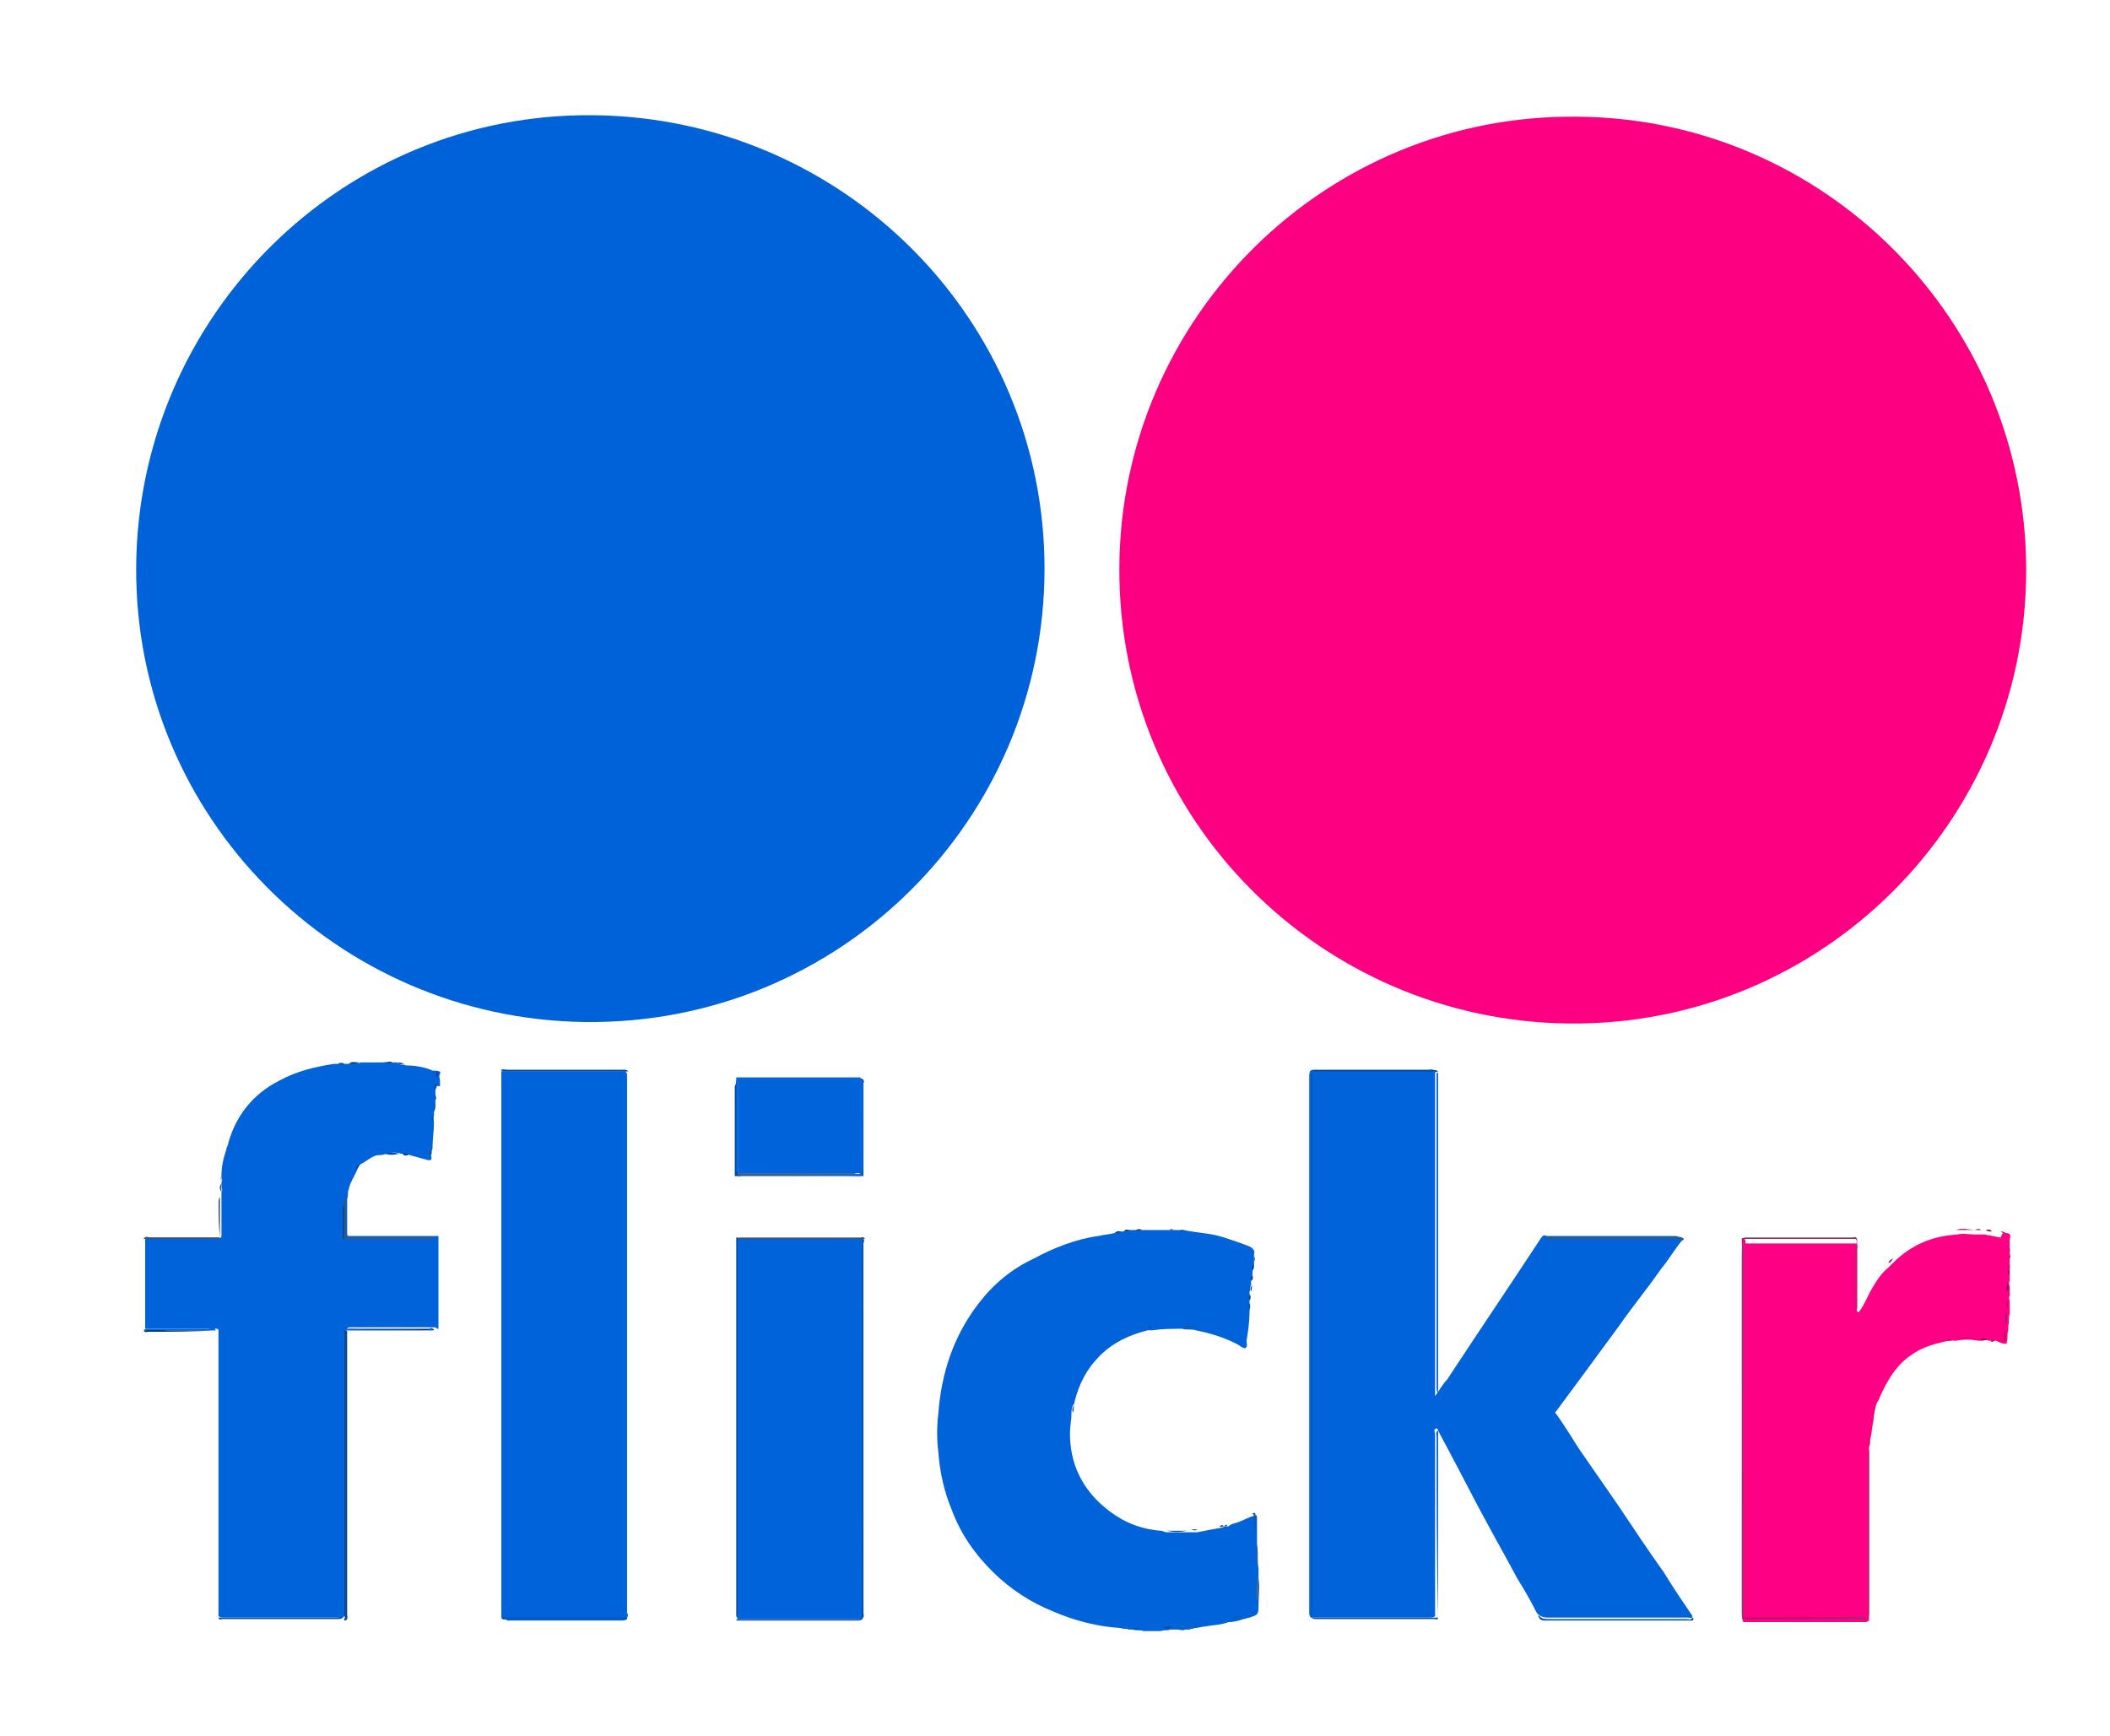 <?xml version="1.0" encoding="utf-8"?>
<!-- Generator: Adobe Illustrator 21.1.0, SVG Export Plug-In . SVG Version: 6.00 Build 0)  -->
<svg version="1.1" id="Layer_1" xmlns="http://www.w3.org/2000/svg" xmlns:xlink="http://www.w3.org/1999/xlink" x="0px" y="0px"
	 viewBox="0 0 141 116" style="enable-background:new 0 0 141 116;" xml:space="preserve">
<style type="text/css">
	.st0{fill:#0062D9;}
	.st1{fill:#FD0082;}
	.st2{fill:#0063DA;}
	.st3{fill:#FE0083;}
	.st4{fill:#0C53AA;}
	.st5{fill:#0169E6;}
	.st6{fill:#0E478D;}
	.st7{fill:#853D69;}
	.st8{fill:#0449A1;}
	.st9{fill:#005CD1;}
	.st10{fill:#0155B7;}
	.st11{fill:#C91974;}
	.st12{fill:#3F5670;}
	.st13{fill:#3F566F;}
	.st14{fill:#326197;}
	.st15{fill:#C20C67;}
	.st16{fill:#19395A;}
	.st17{fill:#0348A0;}
	.st18{fill:#783C5F;}
	.st19{fill:#023474;}
	.st20{fill:#3F556F;}
	.st21{fill:#023475;}
	.st22{fill:#C31E74;}
	.st23{fill:#4B5B71;}
	.st24{fill:#285187;}
	.st25{fill:#526681;}
	.st26{fill:#E00075;}
	.st27{fill:#385888;}
	.st28{fill:#214B82;}
	.st29{fill:#1254A8;}
	.st30{fill:#A41863;}
	.st31{fill:#154F91;}
	.st32{fill:#BE2374;}
	.st33{fill:#1756A1;}
	.st34{fill:#B21666;}
	.st35{fill:#0153BA;}
	.st36{fill:#0C3B74;}
	.st37{fill:#0155BB;}
	.st38{fill:#0055BA;}
	.st39{fill:#084CA4;}
	.st40{fill:#054EAE;}
	.st41{fill:#185295;}
	.st42{fill:#0353B9;}
	.st43{fill:#0B53A7;}
	.st44{fill:#A91E65;}
	.st45{fill:#135096;}
	.st46{fill:#0B4EA2;}
	.st47{fill:#173E6A;}
	.st48{fill:#A20A59;}
	.st49{fill:#124A8F;}
	.st50{fill:#054FA7;}
	.st51{fill:#0B3264;}
	.st52{fill:#861D51;}
	.st53{fill:#3A5C85;}
	.st54{fill:#626C7E;}
	.st55{fill:#4D6178;}
	.st56{fill:#AF0F64;}
	.st57{fill:#A1175F;}
	.st58{fill:#A50658;}
	.st59{fill:#425D7B;}
	.st60{fill:#68143A;}
	.st61{fill:#275184;}
	.st62{fill:#8B295F;}
	.st63{fill:#0D3F7F;}
	.st64{fill:#6C1440;}
	.st65{fill:#194171;}
	.st66{fill:#890C53;}
	.st67{fill:#05499A;}
	.st68{fill:#7E1D4A;}
	.st69{fill:#094DA1;}
	.st70{fill:#C0166F;}
	.st71{fill:#8A2255;}
	.st72{fill:#0A4487;}
	.st73{fill:#0B498E;}
	.st74{fill:#264A79;}
	.st75{fill:#0C4283;}
	.st76{fill:#0C417A;}
	.st77{fill:#456382;}
	.st78{fill:#17447F;}
	.st79{fill:#A40F5D;}
	.st80{fill:#A6115E;}
	.st81{fill:#0A3565;}
	.st82{fill:#A80C5D;}
	.st83{fill:#36516D;}
	.st84{fill:#1151A2;}
	.st85{fill:#004CA6;}
	.st86{fill:#B01263;}
	.st87{fill:#0E4FAB;}
	.st88{fill:#0A4CA1;}
	.st89{fill:#0067E2;}
	.st90{fill:#0068E7;}
	.st91{fill:#0B4690;}
	.st92{fill:#D70074;}
	.st93{fill:#FE028C;}
	.st94{fill:#0067E4;}
	.st95{fill:#0069E7;}
	.st96{fill:#0065E2;}
	.st97{fill:#016EFA;}
</style>
<path class="st0" d="M69.8,38c0,16.8-13.7,30.5-30.7,30.3c-16.6-0.2-30.1-13.7-30-30.4C9.2,21.2,22.8,7.5,39.7,7.7
	C56.4,7.9,69.8,21.4,69.8,38z"/>
<path class="st1" d="M135.4,38.1c0,16.8-13.7,30.5-30.6,30.3c-16.6-0.2-30.1-13.7-30-30.5c0.1-16.7,13.8-30.3,30.6-30.1
	C121.9,7.9,135.4,21.4,135.4,38.1z"/>
<path class="st2" d="M112.4,82.9c-0.5,0.6-0.9,1.3-1.4,1.9c-0.9,1.3-1.9,2.5-2.8,3.8c-0.8,1.1-1.7,2.3-2.5,3.4
	c-0.6,0.8-1.1,1.5-1.7,2.3c-0.1,0.1-0.1,0.1,0,0.2c0.5,0.7,1,1.5,1.5,2.3c0.9,1.3,1.8,2.6,2.7,3.9c1,1.5,2,3,3,4.4
	c0.6,1,1.3,2,1.9,2.9c0,0.2-0.2,0.1-0.3,0.1c-0.9,0-1.8,0-2.7,0c-2.2,0-4.4,0-6.7,0c-0.3,0-0.5-0.1-0.7-0.3
	c-0.4-0.8-0.8-1.5-1.3-2.3c-0.8-1.5-1.6-2.9-2.4-4.4c-0.7-1.3-1.3-2.5-2-3.8c-0.3-0.6-0.6-1.1-0.9-1.7c0-0.1-0.1-0.2-0.2-0.1
	c-0.1,0.1,0,0.2,0,0.4c0,3.9,0,7.8,0,11.7c0,0.1,0,0.3,0,0.4c-0.1,0.1-0.3,0.1-0.4,0.1c-2.4,0-4.8,0-7.3,0c-0.2,0-0.4,0-0.6,0
	c-0.1-0.1-0.1-0.3-0.1-0.4c0-11.9,0-23.8,0-35.7c0-0.5,0-0.5,0.5-0.5c2.5,0,5,0,7.4,0c0.2,0,0.3-0.1,0.5,0.1c0,0.1,0,0.3,0,0.4
	c0,6.8,0,13.7,0,20.5c0,0.1,0,0.3,0,0.4c0,0.1,0,0.2,0,0.4c0.3-0.4,0.5-0.8,0.8-1.1c2.1-3.2,4.2-6.3,6.3-9.5c0,0,0.1-0.1,0.1-0.1
	c0.1-0.1,0.2,0,0.3,0c2.9,0,5.7,0,8.6,0C112.2,82.7,112.5,82.6,112.4,82.9z"/>
<path class="st2" d="M29.1,72.8c0,0.1,0,0.2,0,0.3c-0.1,0.1,0,0.3,0,0.4c0,0.1,0,0.2,0,0.3c0,0.2-0.1,0.3-0.1,0.5c0,0.1,0,0.2,0,0.3
	c-0.1,0.1,0,0.3,0,0.4c0,0.6-0.1,1.2-0.1,1.8c-0.1,0.1,0,0.3-0.1,0.4c0.1,0.3,0,0.4-0.3,0.3c-0.4-0.1-0.7-0.2-1.1-0.3
	c-0.1-0.1-0.3,0-0.4-0.1c-0.1,0-0.2,0-0.2,0c-0.3-0.1-0.6-0.1-1,0c-0.2,0.1-0.4,0.1-0.6,0.1c-0.4,0.1-0.7,0.4-1.1,0.6
	c-0.1,0.1-0.2,0.2-0.2,0.3c-0.2,0.5-0.5,0.9-0.6,1.4c-0.1,0.2,0,0.4-0.1,0.6c0,0.1,0,0.2,0,0.3c0,0.7,0,1.3,0,2c0,0.1,0,0.2,0.1,0.2
	c1.9,0,3.7,0,5.6,0c0.1,0,0.2,0,0.4,0c0,1.9,0,3.9,0,5.8c0,0.1,0,0.2,0,0.4c-0.1,0-0.1,0-0.2-0.1c-1.9,0-3.8,0-5.7,0
	c0,0-0.1,0-0.1,0C23,89,23,89,23,89.1c0,6.1,0,12.3,0,18.4c0,0.2,0.1,0.5-0.1,0.6c-0.1,0.1-0.2,0-0.4,0c-2.5,0-5,0-7.5,0
	c-0.1,0-0.3,0-0.4-0.1c0-0.1,0-0.3,0-0.4c0-6.1,0-12.3,0-18.4c0-0.1,0-0.2,0-0.3c0-0.1-0.1-0.1-0.2-0.1c-1.4,0-2.7,0-4.1,0
	c-0.2,0-0.3,0-0.5,0c0,0-0.1,0-0.1,0c0-2,0-4.1,0-6.1c0.1-0.1,0.2,0,0.4,0c1.5,0,2.9,0,4.4,0c0.1,0,0.3,0.1,0.3-0.1
	c0-0.8,0-1.5,0-2.3c0-0.1,0-0.2,0-0.3c0-0.1,0-0.2,0-0.3c0.1-0.2,0-0.4,0-0.6c0,0,0-0.1,0-0.1c0.1-0.1,0-0.3,0-0.4
	c0-0.6,0.1-1.1,0.3-1.7c0.1-0.1,0-0.2,0.1-0.3c0.5-2,1.7-3.5,3.5-4.4c1.1-0.6,2.3-0.9,3.6-1.1c0.1,0,0.2,0,0.4,0c0.1,0,0.3,0,0.4,0
	c0.1,0,0.2,0,0.3,0c0.2-0.1,0.5,0,0.7-0.1c0.6,0,1.1,0,1.7,0c0.2,0,0.4,0,0.6,0c0.1,0,0.2,0,0.3,0.1c0.1,0.1,0.3,0,0.4,0.1
	c0.6,0,1.2,0.1,1.7,0.3c0.1,0.1,0.3,0,0.5,0.1c0.2,0,0.1,0.1,0.1,0.2c-0.1,0.1,0,0.3,0,0.4c0,0.1,0,0.2,0,0.4
	C29.1,72.5,29.1,72.7,29.1,72.8z"/>
<path class="st2" d="M83.8,84.3c0,0.1,0,0.2,0,0.2c-0.1,0.1,0,0.3-0.1,0.4c0,0.1,0,0.2,0,0.3c-0.1,0.1,0,0.3-0.1,0.4
	c0,0.1,0,0.2,0,0.3c-0.1,0.1,0,0.3-0.1,0.4c0,0.1,0,0.1,0,0.2c-0.1,0.1,0,0.3,0,0.4c0,0.1,0,0.2,0,0.3c0,0.2,0,0.3,0,0.5
	c0,0.6-0.1,1.3-0.2,1.9c0,0.2,0.1,0.4-0.1,0.5c-0.1,0-0.3-0.1-0.4-0.2c-0.9-0.5-1.9-0.8-2.9-1c-0.3-0.1-0.6,0-0.9-0.1
	c-0.7,0-1.3,0-2,0.1c-0.1,0-0.2,0-0.3,0c-1.2,0.3-2.3,0.8-3.2,1.7c-0.9,0.9-1.4,1.9-1.7,3.1c0,0.1,0,0.1-0.1,0.2
	c-0.1,0.2-0.1,0.4-0.1,0.6c0,0.4-0.1,0.8-0.1,1.3c0,2,0.8,3.7,2.4,5c1.1,0.9,2.3,1.4,3.7,1.5c0.1,0,0.2,0.1,0.4,0.1
	c0.4,0,0.9,0,1.3,0c0.1,0,0.2,0,0.3,0c0.1,0,0.3,0,0.4,0c0.5-0.1,1-0.2,1.6-0.3c0.1,0,0.2-0.1,0.3-0.1c0.1,0,0.1,0,0.2,0
	c0.2-0.2,0.5-0.2,0.7-0.3c0.3-0.1,0.6-0.3,1-0.4c0.2-0.1,0.2,0,0.2,0.2c0,0.3,0,0.6,0,0.9c0,0.3,0,0.6,0,0.9c0.1,0.5,0,1,0.1,1.5
	c0,0.2,0,0.4,0,0.7c0.1,0.6,0,1.1,0,1.7c0,0.7,0,0.7-0.6,0.9c-0.1,0-0.3,0.1-0.4,0.1c-0.3,0.1-0.6,0.2-1,0.2
	c-0.5,0.2-1.1,0.2-1.6,0.3c-0.2,0-0.4,0.1-0.7,0.1c-0.1,0.1-0.2,0-0.3,0.1c-0.1,0-0.2,0-0.3,0c-0.2,0.1-0.3,0-0.5,0
	c-0.2,0-0.3,0-0.5,0c-0.2,0.1-0.4,0-0.6,0.1c-0.4,0-0.8,0-1.2,0c-0.2-0.1-0.5,0-0.7-0.1c-0.1,0-0.2,0-0.3,0c-0.1-0.1-0.3,0-0.5-0.1
	c-1.6-0.1-3.1-0.5-4.5-1.1c-1.5-0.6-2.9-1.5-4.1-2.7c-1.2-1.2-2.1-2.5-2.7-4.1c-0.5-1.2-0.8-2.5-0.9-3.9c-0.1-0.8-0.1-1.7,0-2.5
	c0.2-2.7,1-5.2,2.7-7.4c1-1.3,2.2-2.3,3.7-3c1.3-0.7,2.8-1.3,4.3-1.5c0.4-0.1,0.7-0.1,1.1-0.2c0.1-0.1,0.2,0,0.4-0.1
	c0.1,0,0.1,0,0.2,0c0.1-0.1,0.2,0,0.4-0.1c0.1,0,0.3,0,0.4,0c0.1-0.1,0.3,0,0.4,0c0.7,0,1.4,0,2,0c0.1,0,0.2,0,0.4,0
	c0.1,0.1,0.2,0,0.4,0c0.9,0.2,1.8,0.2,2.7,0.5c0.6,0.2,1.2,0.4,1.7,0.6c0.2,0.1,0.4,0.3,0.3,0.5C83.8,84,83.8,84.2,83.8,84.3z"/>
<path class="st2" d="M33.5,108.1c0-0.1,0-0.2,0-0.4c0-11.9,0-23.8,0-35.6c0-0.2,0-0.3,0-0.5c0,0,0.1,0,0.1,0c2.6,0,5.2,0,7.8,0
	c0.5,0,0.5,0,0.5,0.5c0,11.9,0,23.8,0,35.7c0,0.1,0,0.2,0,0.4c-0.1,0.1-0.3,0.1-0.4,0.1c-2.5,0-5.1,0-7.6,0
	C33.8,108.2,33.6,108.2,33.5,108.1z"/>
<path class="st3" d="M134,82.4c0.3,0,0.4,0.1,0.3,0.4c0,0.2,0,0.4,0,0.6c0,0.1,0,0.3,0,0.4c0,0.1,0,0.3,0,0.4c0,0.1,0,0.2,0,0.3
	c0,0.1,0,0.3,0,0.4c0,0.1,0,0.3,0,0.4c0,0.1,0,0.2,0,0.3c-0.1,0.1,0,0.3,0,0.4c0,0.1,0,0.3,0,0.4c0,0.1,0,0.2,0,0.2
	c-0.1,0.1,0,0.3,0,0.4c0,0.1,0,0.3,0,0.4c0,0.1,0,0.2,0,0.4c-0.1,0.2,0,0.5-0.1,0.8c0,0.1,0,0.2,0,0.3c-0.1,0.3,0,0.5-0.1,0.8
	c0,0.1,0,0.1-0.1,0.1c-0.2,0-0.4-0.1-0.6-0.2c-0.1,0-0.2,0-0.3,0c-0.1,0-0.1,0-0.2,0c-0.2-0.1-0.3,0-0.5,0c-0.1,0-0.1,0-0.2,0
	c-0.5-0.1-1-0.1-1.5,0c0,0-0.1,0-0.1,0c-0.1,0-0.2-0.1-0.4,0c-0.9,0.2-1.7,0.4-2.4,0.9c-1.1,0.7-1.7,1.8-2.2,2.9
	c0,0.1-0.1,0.2-0.2,0.4c-0.1,0.3-0.2,0.7-0.2,1.1c-0.1,0.4-0.1,0.8-0.2,1.2c-0.1,0.2,0,0.4-0.1,0.6c0,0.1,0,0.2,0,0.3
	c0,0.1,0,0.2,0,0.4c0,3.5,0,7,0,10.5c0,0.1,0,0.2,0,0.4c-0.1,0.1-0.2,0.1-0.4,0.1c-2.5,0-5,0-7.6,0c-0.1,0-0.2,0-0.4,0
	c-0.1-0.2-0.1-0.4-0.1-0.6c0-7.9,0-15.9,0-23.8c0-0.3,0-0.6,0.1-0.8c0-0.1,0.1-0.1,0.2-0.1c2.4,0,4.9,0,7.3,0
	c0.2,0.1,0.1,0.3,0.1,0.4c0,1.3,0,2.6,0,3.9c0,0.1-0.1,0.2,0.1,0.3c0.4-0.5,0.6-1.1,0.9-1.6c0.3-0.5,0.6-1,1.1-1.4
	c0.1-0.1,0.2-0.2,0.3-0.3c1.2-1.2,2.6-1.8,4.3-1.9c0.4-0.1,0.8,0,1.2,0c0.1,0,0.3,0,0.4,0c0.1,0,0.2,0,0.3,0c0.1,0.1,0.3,0,0.4,0.1
	c0.2,0,0.4,0.1,0.6,0.1C133.8,82.4,133.9,82.3,134,82.4z"/>
<path class="st4" d="M87.7,108.1c2.8,0,5.5,0,8.3,0c0,0,0,0,0.1,0c0,0.2-0.2,0.1-0.2,0.1c-2.7,0-5.3,0-8,0c-0.2,0-0.3-0.1-0.3-0.3
	c0-0.1,0-0.2,0-0.2c0-11.9,0-23.9,0-35.8c0-0.1-0.1-0.3,0.1-0.4c0,0,0,0.1,0,0.1c0,0.1,0,0.3,0,0.4c0,11.9,0,23.7,0,35.6
	C87.7,107.8,87.6,108,87.7,108.1z"/>
<path class="st5" d="M41.9,108.1c0-12,0-24,0-36c0-0.5,0-0.5-0.5-0.5c-2.6,0-5.2,0-7.8,0c-0.1,0-0.1,0-0.1-0.1c0.1-0.1,0.2,0,0.2,0
	c2.6,0,5.3,0,7.9,0c0.1,0,0.2,0,0.2,0c0,0.1,0,0.2,0,0.3c0,11.9,0,23.9,0,35.8C42,107.9,42,108,41.9,108.1
	C41.9,108.2,41.9,108.2,41.9,108.1z"/>
<path class="st4" d="M57.7,82.8c0.1,0.1,0,0.2,0,0.3c0,8.3,0,16.5,0,24.8c0,0.3-0.1,0.4-0.4,0.4c-2.6,0-5.2,0-7.8,0
	c-0.1,0-0.2,0-0.3,0c0-0.1,0.1-0.1,0.1-0.1c0,0,0.1,0,0.1,0c2.5,0,5,0,7.5,0c0.2,0,0.3,0,0.5,0c0,0,0.1,0,0.1-0.1
	c0.1-0.1,0-0.2,0-0.3c0-8.2,0-16.4,0-24.5c0-0.1,0-0.1,0-0.2c0,0,0-0.1,0-0.1C57.7,82.7,57.7,82.7,57.7,82.8z"/>
<path class="st6" d="M23,89c0-0.1,0-0.1,0.1-0.1c0,0,0.1,0,0.1,0.1c0,0.1,0,0.3,0,0.4c0,6.2,0,12.3,0,18.5c0,0.1,0.1,0.4-0.2,0.4
	c0,0,0-0.1,0-0.1c0.1-0.1,0-0.2,0-0.3c0-6.2,0-12.4,0-18.6C22.9,89.1,22.9,89.1,23,89z"/>
<path class="st7" d="M124.9,108.2c-0.1,0.1-0.2,0-0.3,0c-2.6,0-5.2,0-7.9,0c-0.3,0-0.3-0.1-0.3-0.4c0-8.3,0-16.6,0-24.8
	c0-0.1,0-0.2,0-0.3c0,0,0.1,0.1,0.1,0.1c0,0.2,0,0.4,0,0.5c0,8.1,0,16.2,0,24.3c0,0.1,0,0.2,0,0.4c0.1,0.2,0.2,0.1,0.4,0.1
	c2.6,0,5.1,0,7.7,0C124.6,108.2,124.8,108.2,124.9,108.2z"/>
<path class="st8" d="M49.3,108.1C49.3,108.2,49.3,108.2,49.3,108.1c-0.1,0-0.1-0.1-0.1-0.2c0-8.3,0-16.7,0-25c0-0.1,0-0.1,0-0.2
	c0,0,0.1,0,0.1,0c0.1,0.1,0.1,0.2,0.1,0.3c0,8.2,0,16.4,0,24.6C49.4,107.8,49.4,108,49.3,108.1z"/>
<path class="st9" d="M96.1,93.1c-0.1-0.1-0.1-0.3-0.1-0.4c0-7,0-13.9,0-20.9c0,0,0-0.1,0-0.1c0,0,0.1,0,0.1,0c0,0.1,0,0.2,0,0.3
	c0,6.9,0,13.9,0,20.8C96.1,92.9,96.1,93,96.1,93.1z"/>
<path class="st4" d="M102.8,107.9c0.2,0.3,0.4,0.3,0.7,0.3c3.1,0,6.2,0,9.2,0c0.1,0,0.3,0.1,0.4-0.1c0.1,0.1,0.1,0.1,0,0.2
	c-0.1,0-0.2,0-0.3,0c-3.2,0-6.4,0-9.6,0C103,108.3,102.8,108.2,102.8,107.9z"/>
<path class="st4" d="M41.9,108.1C41.9,108.1,41.9,108.1,41.9,108.1c0,0.2-0.1,0.1-0.2,0.1c-2.6,0-5.3,0-7.9,0
	c-0.1,0-0.2,0.1-0.3-0.1C36.3,108.1,39.1,108.1,41.9,108.1z"/>
<path class="st4" d="M22.9,108.1C22.9,108.2,22.9,108.2,22.9,108.1c-0.1,0.1-0.2,0.1-0.3,0.1c-2.6,0-5.2,0-7.7,0
	c-0.1,0-0.3,0.1-0.3-0.1C17.3,108.1,20.1,108.1,22.9,108.1C22.9,108.1,22.9,108.1,22.9,108.1z"/>
<path class="st10" d="M57.7,72.2c0.1,0.1,0,0.1,0,0.2c0,2,0,4,0,6c0,0.1,0,0.1,0,0.2c0,0-0.1,0-0.1,0c0,0,0-0.1-0.1-0.1
	c0-0.1,0-0.1,0-0.2c0-1.9,0-3.7,0-5.6c0-0.2,0-0.3,0.1-0.5C57.6,72.2,57.7,72.1,57.7,72.2z"/>
<path class="st9" d="M96.1,108.1C96,108.1,96,108.1,96.1,108.1c-0.1-4-0.1-8-0.1-12.1c0-0.1-0.1-0.3,0.1-0.4c0,4.1,0,8.2,0,12.3
	C96.1,108,96.1,108.1,96.1,108.1z"/>
<path class="st11" d="M124.8,108.1c0-3.6,0-7.2,0-10.8c0-0.1,0-0.3,0.1-0.4c0,0.2,0,0.4,0,0.5c0,3.4,0,6.9,0,10.3
	C124.9,107.9,124.9,108,124.8,108.1C124.9,108.2,124.8,108.2,124.8,108.1z"/>
<path class="st12" d="M112.4,82.9c0-0.2-0.2-0.1-0.3-0.1c-2.8,0-5.6,0-8.4,0c-0.2,0-0.3,0-0.5,0c0.1-0.1,0.2-0.1,0.2-0.1
	c2.9,0,5.9,0,8.8,0c0.1,0,0.2,0,0.2,0C112.6,82.8,112.5,82.9,112.4,82.9z"/>
<path class="st13" d="M29,82.8c-2,0-4,0-6,0c-0.1-0.4,0-0.9,0-1.3c0-0.3,0-0.7,0-1c0-0.1,0-0.2,0-0.4c0,0,0,0,0.1,0
	c0,0.8,0,1.6,0,2.4c0,0.3,0.2,0.2,0.3,0.2c1.8,0,3.5,0,5.3,0C28.8,82.7,29,82.6,29,82.8z"/>
<path class="st14" d="M57.6,78.5C57.7,78.5,57.7,78.6,57.6,78.5c0,0.1-0.1,0.1-0.2,0.1c-2.6,0-5.3,0-7.9,0c-0.1,0-0.2,0.1-0.3-0.1
	c0,0,0.1-0.1,0.1-0.1c0.1,0,0.3,0,0.4,0c2.5,0,4.9,0,7.4,0C57.3,78.5,57.5,78.4,57.6,78.5z"/>
<path class="st12" d="M49.3,82.8C49.3,82.8,49.3,82.8,49.3,82.8c0-0.1,0.1-0.1,0.2-0.1c2.7,0,5.3,0,8,0c0.1,0,0.2-0.1,0.3,0.1
	c0,0-0.1,0-0.1,0c-0.1,0.1-0.3,0.1-0.5,0.1c-2.5,0-4.9,0-7.4,0C49.6,82.9,49.4,82.9,49.3,82.8z"/>
<path class="st15" d="M124.8,108.1C124.8,108.1,124.9,108.1,124.8,108.1C124.9,108.2,124.9,108.2,124.8,108.1
	c-2.7,0.1-5.4,0.1-8.1,0.1c-0.1,0-0.2,0-0.3-0.1c0,0,0,0,0.1,0c0,0,0,0,0.1,0C119.3,108.1,122.1,108.1,124.8,108.1z"/>
<path class="st16" d="M57.7,72.2C57.7,72.2,57.7,72.2,57.7,72.2c-0.2,0.1-0.3,0.1-0.4,0.1c-2.6,0-5.1,0-7.7,0c-0.1,0-0.2,0-0.2,0
	c0,0-0.1,0-0.1-0.1c0.1-0.1,0.2-0.1,0.3-0.1c2.6,0,5.2,0,7.9,0C57.5,72.1,57.6,72,57.7,72.2z"/>
<path class="st17" d="M42,71.6c-2.8,0-5.6,0-8.4,0c0,0,0,0,0,0s0,0,0,0c0-0.2,0.2-0.1,0.3-0.1c2.6,0,5.3,0,7.9,0
	C41.8,71.5,41.9,71.5,42,71.6z"/>
<path class="st17" d="M96.1,71.6C96,71.6,96,71.6,96.1,71.6c-0.3,0.1-0.5,0-0.7,0c-2.5,0-4.9,0-7.4,0c-0.1,0-0.2,0-0.3,0
	c0,0,0,0,0-0.1c0.1,0,0.2,0,0.3,0c2.6,0,5.2,0,7.8,0C95.8,71.5,96,71.5,96.1,71.6z"/>
<path class="st18" d="M124,82.8c-2.5,0-4.9,0-7.4,0c-0.1,0-0.1,0-0.2,0c0,0,0,0,0,0c0.1-0.1,0.2-0.1,0.3-0.1c2.4,0,4.8,0,7.1,0
	c0.1,0,0.2-0.1,0.3,0.1C124.1,82.8,124.1,82.8,124,82.8z"/>
<path class="st8" d="M49.2,72.2C49.3,72.2,49.3,72.2,49.2,72.2c0.2,0.1,0.1,0.2,0.1,0.4c0,1.9,0,3.8,0,5.7c0,0.1,0,0.1,0,0.2
	c0,0,0,0.1-0.1,0.1c0,0,0,0-0.1,0c0-0.3,0-0.7,0-1c0-1.7,0-3.4,0-5C49.2,72.4,49.2,72.3,49.2,72.2z"/>
<path class="st19" d="M23.1,88.9C23.1,88.9,23.1,88.9,23.1,88.9C23.1,88.9,23.1,88.9,23.1,88.9c0.1-0.1,0.3-0.1,0.4-0.1
	c1.8,0,3.5,0,5.3,0c0,0,0.1,0,0.1,0c0,0,0.1,0,0.1,0.1c-0.1,0-0.1,0-0.2,0C26.9,88.9,25,88.9,23.1,88.9z"/>
<path class="st20" d="M14.7,82.7c-0.1,0.1-0.2,0.1-0.3,0.1c-1.6,0-3.2,0-4.8,0c0.1-0.2,0.2-0.1,0.3-0.1C11.4,82.7,13,82.7,14.7,82.7
	C14.6,82.7,14.6,82.7,14.7,82.7z"/>
<path class="st21" d="M14.4,88.9C14.5,88.9,14.5,88.9,14.4,88.9c-1.5,0.1-3,0.1-4.5,0.1c-0.1,0-0.2,0.1-0.3-0.1c0,0,0,0,0.1,0
	c0.5-0.1,1,0,1.5,0c1,0,2.1,0,3.1,0C14.3,88.8,14.4,88.8,14.4,88.9z"/>
<path class="st22" d="M124,82.8c0,0,0.1,0,0.1,0c0,1.4,0,2.8,0,4.3c0,0.1,0,0.2,0,0.3c-0.2,0-0.1-0.2-0.1-0.2c0-1.3,0-2.6,0-4
	C124.1,83,124.1,82.9,124,82.8z"/>
<path class="st23" d="M14.7,82.7C14.6,82.7,14.6,82.7,14.7,82.7c-0.1-0.8-0.1-1.5-0.1-2.3c0-0.1,0-0.3,0.1-0.4
	C14.7,80.9,14.7,81.8,14.7,82.7z"/>
<path class="st24" d="M78.4,82.2c-0.7,0-1.4,0-2.1,0c0,0,0,0,0,0c0,0,0,0,0,0c0.6,0,1.2,0,1.9,0C78.2,82.1,78.3,82.1,78.4,82.2z"/>
<path class="st25" d="M84,107c-0.1-0.6,0-1.1,0-1.7c0.1,0.3,0,0.6,0.1,0.9C84.1,106.5,84,106.8,84,107z"/>
<path class="st26" d="M130.6,89.5c0.5-0.1,1-0.1,1.5,0C131.6,89.5,131.1,89.5,130.6,89.5z"/>
<path class="st27" d="M84,104.7c-0.1-0.5,0-1,0-1.5C84.1,103.7,84,104.2,84,104.7z"/>
<path class="st28" d="M83.9,102.3c-0.1-0.3,0-0.6-0.1-0.9c0-0.1,0-0.3-0.2-0.2c0.2-0.1,0.3-0.2,0.3,0.1
	C83.9,101.7,83.9,102,83.9,102.3z"/>
<path class="st29" d="M82.1,108.2c0.3-0.1,0.6-0.2,1-0.2C82.7,108.1,82.4,108.2,82.1,108.2z"/>
<path class="st30" d="M125.2,94.8c-0.1-0.4,0.1-0.7,0.2-1C125.3,94.1,125.2,94.5,125.2,94.8z"/>
<path class="st31" d="M79.3,102.3c-0.4,0.1-0.9,0.1-1.3,0C78.4,102.3,78.9,102.3,79.3,102.3z"/>
<path class="st32" d="M132,82.2c-0.4,0-0.8,0-1.3,0C131.2,82,131.6,82.2,132,82.2C132,82.2,132.1,82.2,132,82.2
	C132,82.2,132,82.2,132,82.2z"/>
<path class="st33" d="M79,88.6c0.3,0.1,0.6-0.1,0.9,0.1C79.6,88.7,79.2,88.8,79,88.6z"/>
<path class="st34" d="M133.9,89.7c0-0.3-0.1-0.5,0.1-0.8C134,89.1,134.1,89.4,133.9,89.7z"/>
<path class="st35" d="M25.7,77.1c0.3-0.1,0.6-0.1,1,0C26.3,77.2,26,77.2,25.7,77.1z"/>
<path class="st36" d="M24,71c-0.2,0.1-0.5,0.1-0.7,0.1C23.5,70.9,23.7,71,24,71z"/>
<path class="st37" d="M27,71.1c-0.1,0-0.3,0.1-0.4-0.1C26.7,71,26.8,71,27,71.1z"/>
<path class="st38" d="M28.9,75c-0.1-0.1-0.1-0.3,0-0.4C29,74.7,29,74.8,28.9,75z"/>
<path class="st39" d="M29.2,72c-0.1-0.1-0.1-0.3,0-0.4c0-0.1,0,0,0.1,0C29.3,71.8,29.3,71.9,29.2,72z"/>
<path class="st40" d="M29.1,73.5c-0.1-0.1-0.1-0.3,0-0.4C29.1,73.3,29.2,73.4,29.1,73.5z"/>
<path class="st41" d="M23.1,80.1C23.1,80.1,23.1,80.1,23.1,80.1c-0.1-0.2,0-0.4,0.1-0.6C23.1,79.7,23.1,79.9,23.1,80.1z"/>
<path class="st42" d="M23,71.1c-0.1,0.1-0.1,0.1-0.4,0C22.7,71,22.9,71,23,71.1z"/>
<path class="st43" d="M29,74.3c-0.1-0.2,0-0.3,0.1-0.5C29.1,74,29.1,74.1,29,74.3z"/>
<path class="st44" d="M134,88.5c0-0.3-0.1-0.5,0.1-0.8C134.1,88,134.2,88.3,134,88.5z"/>
<path class="st45" d="M71.7,94.4c-0.1-0.2,0-0.4,0.1-0.6C71.7,94,71.8,94.2,71.7,94.4z"/>
<path class="st46" d="M83.5,87.6c0-0.2-0.1-0.3,0-0.5C83.6,87.3,83.5,87.5,83.5,87.6z"/>
<path class="st47" d="M75.7,108.8c0.2,0,0.5,0,0.7,0.1C76.2,108.8,76,108.9,75.7,108.8z"/>
<path class="st48" d="M132.3,89.5c0.2-0.1,0.3-0.1,0.5,0C132.6,89.6,132.4,89.6,132.3,89.5z"/>
<path class="st49" d="M77.7,108.8c0.2-0.1,0.4-0.1,0.6-0.1C78.1,108.9,77.9,108.8,77.7,108.8z"/>
<path class="st50" d="M29.1,72.8c-0.1-0.1-0.1-0.3,0-0.4C29.2,72.5,29.2,72.7,29.1,72.8z"/>
<path class="st51" d="M26.2,71c-0.2,0.1-0.4,0-0.6,0C25.9,71,26.1,70.9,26.2,71z"/>
<path class="st52" d="M124.9,96.6c0-0.2,0-0.4,0.1-0.6C124.9,96.3,125,96.5,124.9,96.6z"/>
<path class="st53" d="M14.8,79.1c0,0.2,0,0.4,0,0.6C14.7,79.5,14.6,79.3,14.8,79.1z"/>
<path class="st54" d="M75,108.7c0.2,0,0.3,0,0.5,0.1C75.3,108.7,75.2,108.8,75,108.7z"/>
<path class="st55" d="M78.8,108.7c0.1-0.1,0.3,0,0.5,0C79.1,108.8,78.9,108.7,78.8,108.7z"/>
<path class="st56" d="M126.5,84.1c-0.1,0.2-0.2,0.3-0.3,0.3C126.2,84.3,126.3,84.2,126.5,84.1z"/>
<path class="st57" d="M133,89.6c0.1,0,0.2-0.1,0.3,0C133.1,89.7,133.1,89.7,133,89.6z"/>
<path class="st58" d="M130.1,89.6c0.1-0.1,0.2-0.1,0.4,0C130.4,89.6,130.2,89.6,130.1,89.6z"/>
<path class="st59" d="M14.8,78.6c0,0.1,0,0.3,0,0.4C14.8,78.9,14.7,78.7,14.8,78.6z"/>
<path class="st60" d="M134.3,84.1c0-0.1,0-0.3,0-0.4c0,0,0,0,0,0C134.3,83.9,134.4,84,134.3,84.1z"/>
<path class="st61" d="M76.3,82.2C76.3,82.2,76.3,82.2,76.3,82.2c-0.1,0.1-0.3,0.1-0.4,0.1C76,82.1,76.2,82.1,76.3,82.2z"/>
<path class="st62" d="M132,82.2C132,82.2,132,82.2,132,82.2c0.1-0.1,0.3-0.1,0.4,0C132.3,82.2,132.2,82.2,132,82.2z"/>
<path class="st63" d="M83.7,84.9c0-0.1-0.1-0.3,0.1-0.4C83.8,84.7,83.8,84.8,83.7,84.9z"/>
<path class="st64" d="M134.2,85.2c0-0.1,0-0.3,0-0.4c0,0,0,0,0,0C134.3,84.9,134.3,85.1,134.2,85.2z"/>
<path class="st65" d="M83.6,85.6c0-0.1,0-0.3,0.1-0.4C83.7,85.3,83.8,85.5,83.6,85.6z"/>
<path class="st66" d="M133.1,82.3c-0.1,0-0.3,0-0.4-0.1C132.8,82.2,133,82.1,133.1,82.3z"/>
<path class="st67" d="M83.6,86.3c0-0.1-0.1-0.3,0.1-0.4C83.6,86,83.7,86.2,83.6,86.3z"/>
<path class="st68" d="M134.1,86.3c0-0.1,0-0.3,0-0.4c0,0,0,0,0.1,0C134.2,86,134.3,86.2,134.1,86.3z"/>
<path class="st69" d="M83.5,86.9c-0.1-0.1-0.1-0.3,0-0.4C83.6,86.6,83.6,86.8,83.5,86.9z"/>
<path class="st70" d="M134.1,87c0-0.1,0-0.3,0.1-0.4C134.1,86.7,134.1,86.8,134.1,87C134.1,87,134.1,87,134.1,87z"/>
<path class="st71" d="M134.1,87C134.1,87,134.1,87,134.1,87c0.1,0.1,0.1,0.3,0,0.4C134.1,87.3,134.1,87.1,134.1,87z"/>
<path class="st72" d="M23.8,78.1c0-0.1,0.1-0.2,0.2-0.3C24,78,23.9,78.1,23.8,78.1z"/>
<path class="st73" d="M26.9,77.1c0.1,0,0.3-0.1,0.4,0.1C27.2,77.2,27,77.3,26.9,77.1z"/>
<path class="st74" d="M28.7,77.2c0-0.1,0-0.3,0.1-0.4C28.8,76.9,28.9,77.1,28.7,77.2z"/>
<path class="st75" d="M74.9,82.3c-0.1,0.1-0.2,0.1-0.4,0.1C74.7,82.2,74.8,82.3,74.9,82.3z"/>
<path class="st76" d="M79.1,82.2c-0.1,0.1-0.2,0.1-0.4,0C78.9,82.2,79,82.2,79.1,82.2z"/>
<path class="st77" d="M79.5,108.7c0.1-0.1,0.2-0.1,0.3-0.1C79.7,108.7,79.6,108.7,79.5,108.7z"/>
<path class="st78" d="M75.5,82.2c-0.1,0.1-0.2,0.1-0.4,0.1C75.2,82.1,75.4,82.2,75.5,82.2z"/>
<path class="st79" d="M134,82.4c-0.1,0-0.2,0-0.3-0.1C133.8,82.3,133.9,82.3,134,82.4z"/>
<path class="st80" d="M134.3,83.7C134.3,83.7,134.3,83.7,134.3,83.7c-0.1-0.1-0.1-0.2,0-0.3C134.3,83.5,134.3,83.6,134.3,83.7z"/>
<path class="st81" d="M83.8,84.3c0-0.1,0-0.3,0.1-0.4C83.8,84,83.9,84.2,83.8,84.3z"/>
<path class="st82" d="M134.3,84.8C134.2,84.8,134.2,84.8,134.3,84.8c-0.1-0.1-0.1-0.2,0-0.3C134.3,84.6,134.3,84.7,134.3,84.8z"/>
<path class="st83" d="M80,102.2c-0.1,0.1-0.2,0.1-0.4,0C79.7,102.2,79.8,102.2,80,102.2z"/>
<path class="st84" d="M81.8,102c-0.1,0-0.2,0.1-0.3,0C81.6,101.9,81.7,101.9,81.8,102C81.8,101.9,81.8,101.9,81.8,102
	C81.8,102,81.8,102,81.8,102z"/>
<path class="st85" d="M81.8,102C81.8,101.9,81.8,101.9,81.8,102c0.1-0.1,0.1-0.1,0.2-0.1C82,102,81.9,102,81.8,102z"/>
<path class="st86" d="M134.2,85.9C134.2,85.9,134.2,85.9,134.2,85.9c-0.1-0.1-0.1-0.2,0-0.3C134.2,85.7,134.2,85.8,134.2,85.9z"/>
<path class="st87" d="M76.7,88.7c0.1-0.1,0.2-0.1,0.3,0C76.9,88.8,76.8,88.8,76.7,88.7z"/>
<path class="st88" d="M15.2,76.6c0,0.1,0,0.2-0.1,0.3C15.1,76.8,15.2,76.7,15.2,76.6z"/>
<path class="st5" d="M87.6,71.6c2.8,0,5.6,0,8.3,0c0,0,0,0.1,0,0.1c-0.2-0.1-0.5-0.1-0.7-0.1c-2.3,0-4.7,0-7,0c-0.6,0-0.6,0-0.6,0.6
	c0,12,0,23.9,0,35.9c-0.1-0.1-0.1-0.2-0.1-0.3c0-12,0-24,0-36C87.6,71.7,87.6,71.7,87.6,71.6z"/>
<path class="st89" d="M22.9,108.1C22.9,108.1,22.9,108.1,22.9,108.1c0-0.1,0-0.3,0-0.4c0-6.1,0-12.2,0-18.3c0-0.1-0.2-0.3,0.1-0.5
	c0,1.3,0,2.7,0,4c0,4.9,0,9.8,0,14.7C23,107.9,23,108,22.9,108.1z"/>
<path class="st90" d="M28.9,88.9c-1.9,0-3.9,0-5.8,0c0-0.1,0-0.1,0.1-0.1c1.8,0.1,3.6,0,5.4,0.1C28.7,88.8,28.9,88.6,28.9,88.9z"/>
<path class="st90" d="M14.4,88.9c-1.6,0-3.2,0-4.8,0c0.1-0.1,0.2-0.1,0.4-0.1c1.3,0,2.6,0,3.9,0C14.1,88.8,14.3,88.6,14.4,88.9z"/>
<path class="st91" d="M23,80.5c0,0.8,0,1.5,0,2.3c-0.1,0-0.1-0.1-0.1-0.2c0-0.7,0-1.3,0-2C23,80.6,23,80.5,23,80.5z"/>
<path class="st92" d="M116.4,82.8c0.1,0,0.1,0,0.2,0c0,0,0,0-0.1,0.1c0,0.2,0,0.4,0,0.6c0,8.1,0,16.2,0,24.3c0,0.1,0,0.3,0,0.4l0,0
	c0,0,0,0,0,0c0-0.1,0-0.2,0-0.3c0-8.2,0-16.4,0-24.6C116.4,83.1,116.4,82.9,116.4,82.8z"/>
<path class="st93" d="M116.5,108.1c0-3.7,0-7.3,0-11c0-4.6,0-9.2,0-13.9c0-0.1-0.1-0.3,0.1-0.4c0.1,0.2,0,0.5,0,0.7
	C116.6,91.7,116.6,99.9,116.5,108.1C116.6,108.1,116.5,108.1,116.5,108.1L116.5,108.1z"/>
<path class="st2" d="M49.3,82.8c2.3,0,4.5,0,6.8,0c0.5,0,1,0,1.5,0c0,0,0,0,0,0.1c0.1,0.1,0,0.2,0,0.3c0,0.2,0,0.3,0,0.5
	c0,8,0,16,0,24c0,0.2,0,0.4-0.1,0.5c-2.7,0-5.5,0-8.2,0c-0.1-0.1,0-0.3,0-0.4c0-8.1,0-16.2,0-24.4c0-0.1,0-0.3,0-0.4
	C49.3,82.9,49.3,82.8,49.3,82.8z"/>
<path class="st10" d="M57.6,83.1c0-0.1,0-0.2,0-0.3C57.8,82.9,57.7,83.1,57.6,83.1c0.1,8.3,0.1,16.5,0.1,24.7c0,0.1,0.1,0.3-0.1,0.3
	c-0.1-0.1,0-0.2,0-0.4c0-8.1,0-16.2,0-24.3C57.6,83.3,57.6,83.2,57.6,83.1z"/>
<path class="st94" d="M49.3,83c0.1,0.1,0.1,0.2,0.1,0.4c0,8.3,0,16.5,0,24.8c0,0,0,0-0.1,0c0-0.8,0-1.7,0-2.5
	C49.3,98.1,49.3,90.5,49.3,83z"/>
<path class="st95" d="M57.6,83.1c0,8.3,0,16.6,0,24.9c0,0.1,0,0.1,0,0.2c0,0,0,0,0,0s0,0,0,0c0-8.2,0-16.5,0-24.7
	C57.6,83.3,57.5,83.2,57.6,83.1z"/>
<path class="st2" d="M57.6,78.3c0,0,0,0.1,0,0.1c-0.1,0.1-0.2,0-0.2,0c-2.6,0-5.2,0-7.9,0c-0.1,0-0.1,0-0.2,0c0-0.1,0-0.2,0-0.3
	c0-1.9,0-3.7,0-5.6c0-0.3,0.1-0.4,0.4-0.4c2.5,0,5,0,7.6,0c0.4,0,0.4,0,0.4,0.4c0,1.8,0,3.6,0,5.4C57.6,78.1,57.6,78.2,57.6,78.3z"
	/>
<path class="st96" d="M57.6,78.3c-0.1-0.1-0.1-0.3-0.1-0.4c0-1.8,0-3.5,0-5.3c0-0.3-0.1-0.4-0.4-0.4c-2.5,0-5,0-7.5,0
	c-0.3,0-0.3,0.1-0.3,0.3c0,1.9,0,3.9,0,5.8c0,0,0,0-0.1,0c0-2.1,0-4.2,0-6.3c2.8,0,5.6,0,8.3,0C57.6,74.2,57.6,76.3,57.6,78.3z"/>
<path class="st97" d="M49.3,78.5C49.3,78.5,49.3,78.5,49.3,78.5c2.8,0,5.6,0,8.3,0c0,0,0,0,0,0.1C54.9,78.5,52.1,78.5,49.3,78.5
	C49.3,78.5,49.3,78.5,49.3,78.5z"/>
</svg>
